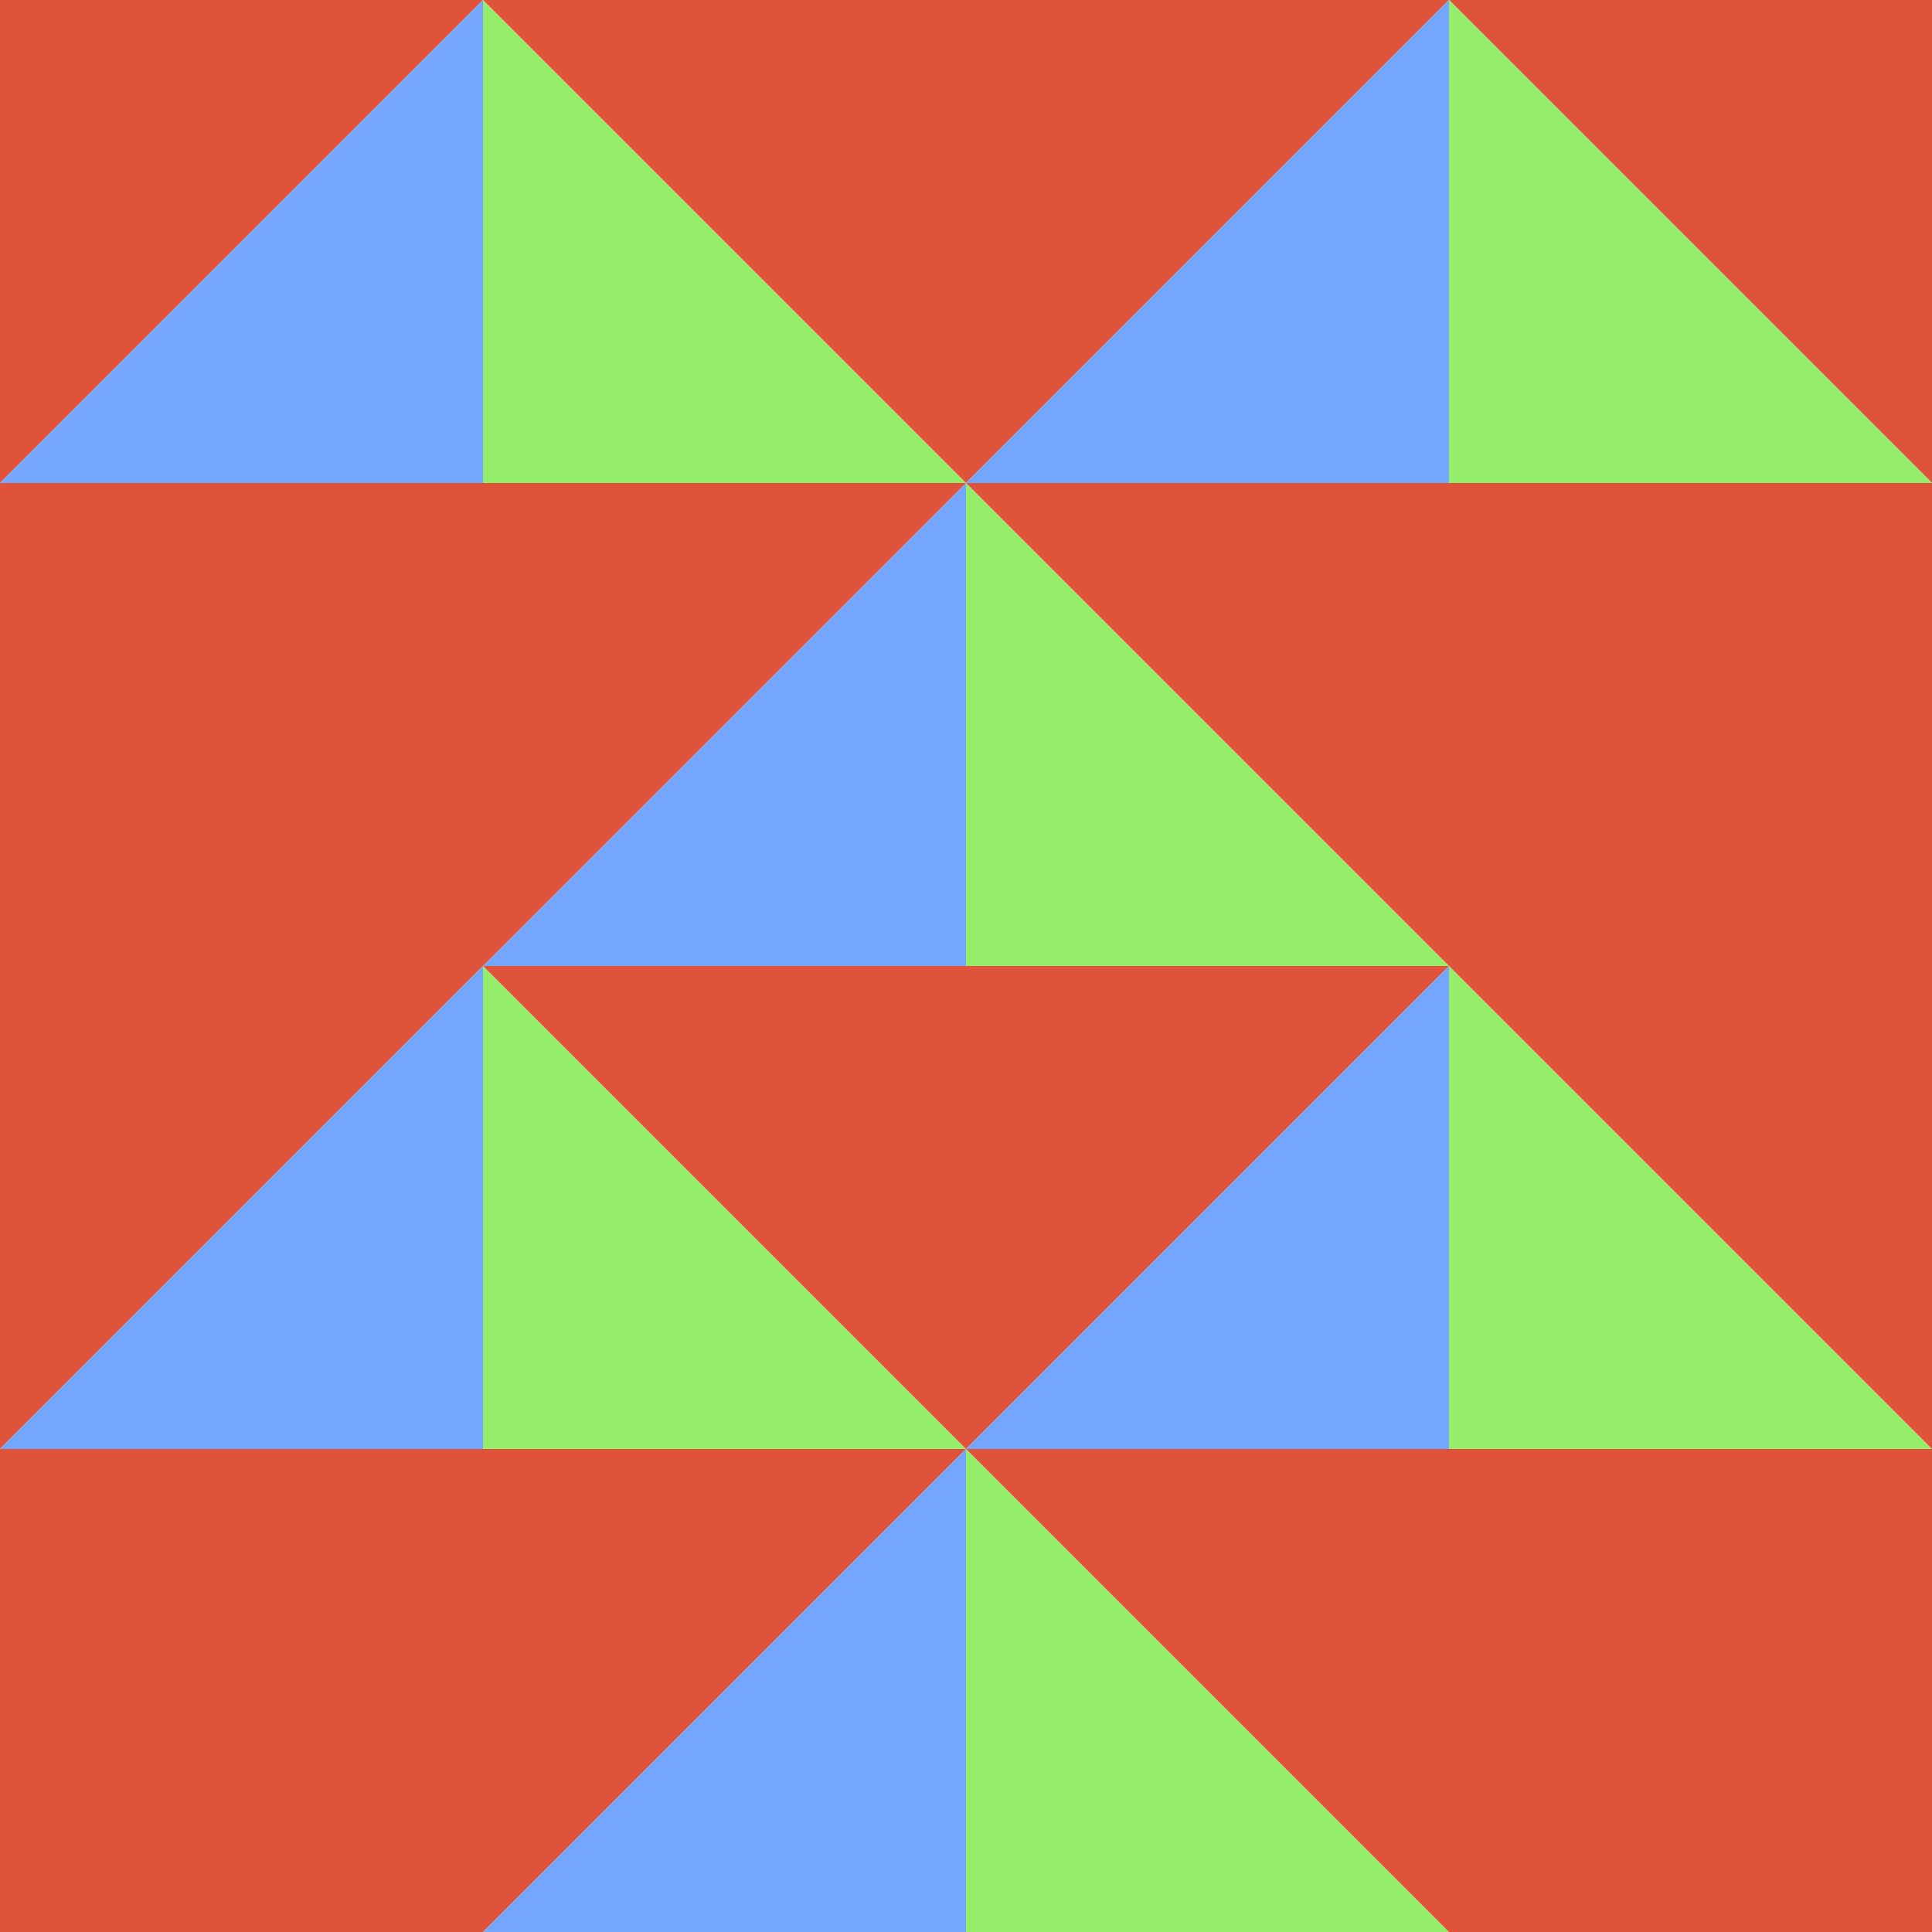 <svg id="Layer_1" data-name="Layer 1" xmlns="http://www.w3.org/2000/svg" viewBox="0 0 400 400"><defs><style>.cls-1{fill:#e0533b;}.cls-2{fill:#73a6fc;}.cls-3{fill:#94ed6b;}</style></defs><title>p5</title><polygon class="cls-1" points="0 0 100 0 0 100 0 0"/><polygon class="cls-2" points="100 100 0 100 100 0 100 100"/><polygon class="cls-3" points="100 100 100 0 200 100 100 100"/><polygon class="cls-1" points="200 0 100 0 200 100 300 0 200 0"/><polygon class="cls-2" points="300 100 200 100 300 0 300 100"/><polygon class="cls-1" points="400 0 400 100 300 0 400 0"/><polygon class="cls-3" points="300 100 300 0 400 100 300 100"/><polygon class="cls-2" points="200 200 100 200 200 100 200 200"/><polygon class="cls-3" points="200 200 200 100 300 200 200 200"/><polygon class="cls-1" points="100 100 0 100 0 200 0 300 100 200 200 100 100 100"/><polygon class="cls-2" points="100 300 0 300 100 200 100 300"/><polygon class="cls-3" points="100 300 100 200 200 300 100 300"/><polygon class="cls-1" points="200 200 100 200 200 300 300 200 200 200"/><polygon class="cls-2" points="300 300 200 300 300 200 300 300"/><polygon class="cls-3" points="300 300 300 200 400 300 300 300"/><polygon class="cls-1" points="300 100 200 100 300 200 400 300 400 200 400 100 300 100"/><polygon class="cls-1" points="100 300 0 300 0 400 100 400 200 300 100 300"/><polygon class="cls-2" points="200 400 100 400 200 300 200 400"/><polygon class="cls-3" points="200 400 200 300 300 400 200 400"/><polygon class="cls-1" points="300 300 200 300 300 400 400 400 400 300 300 300"/></svg>